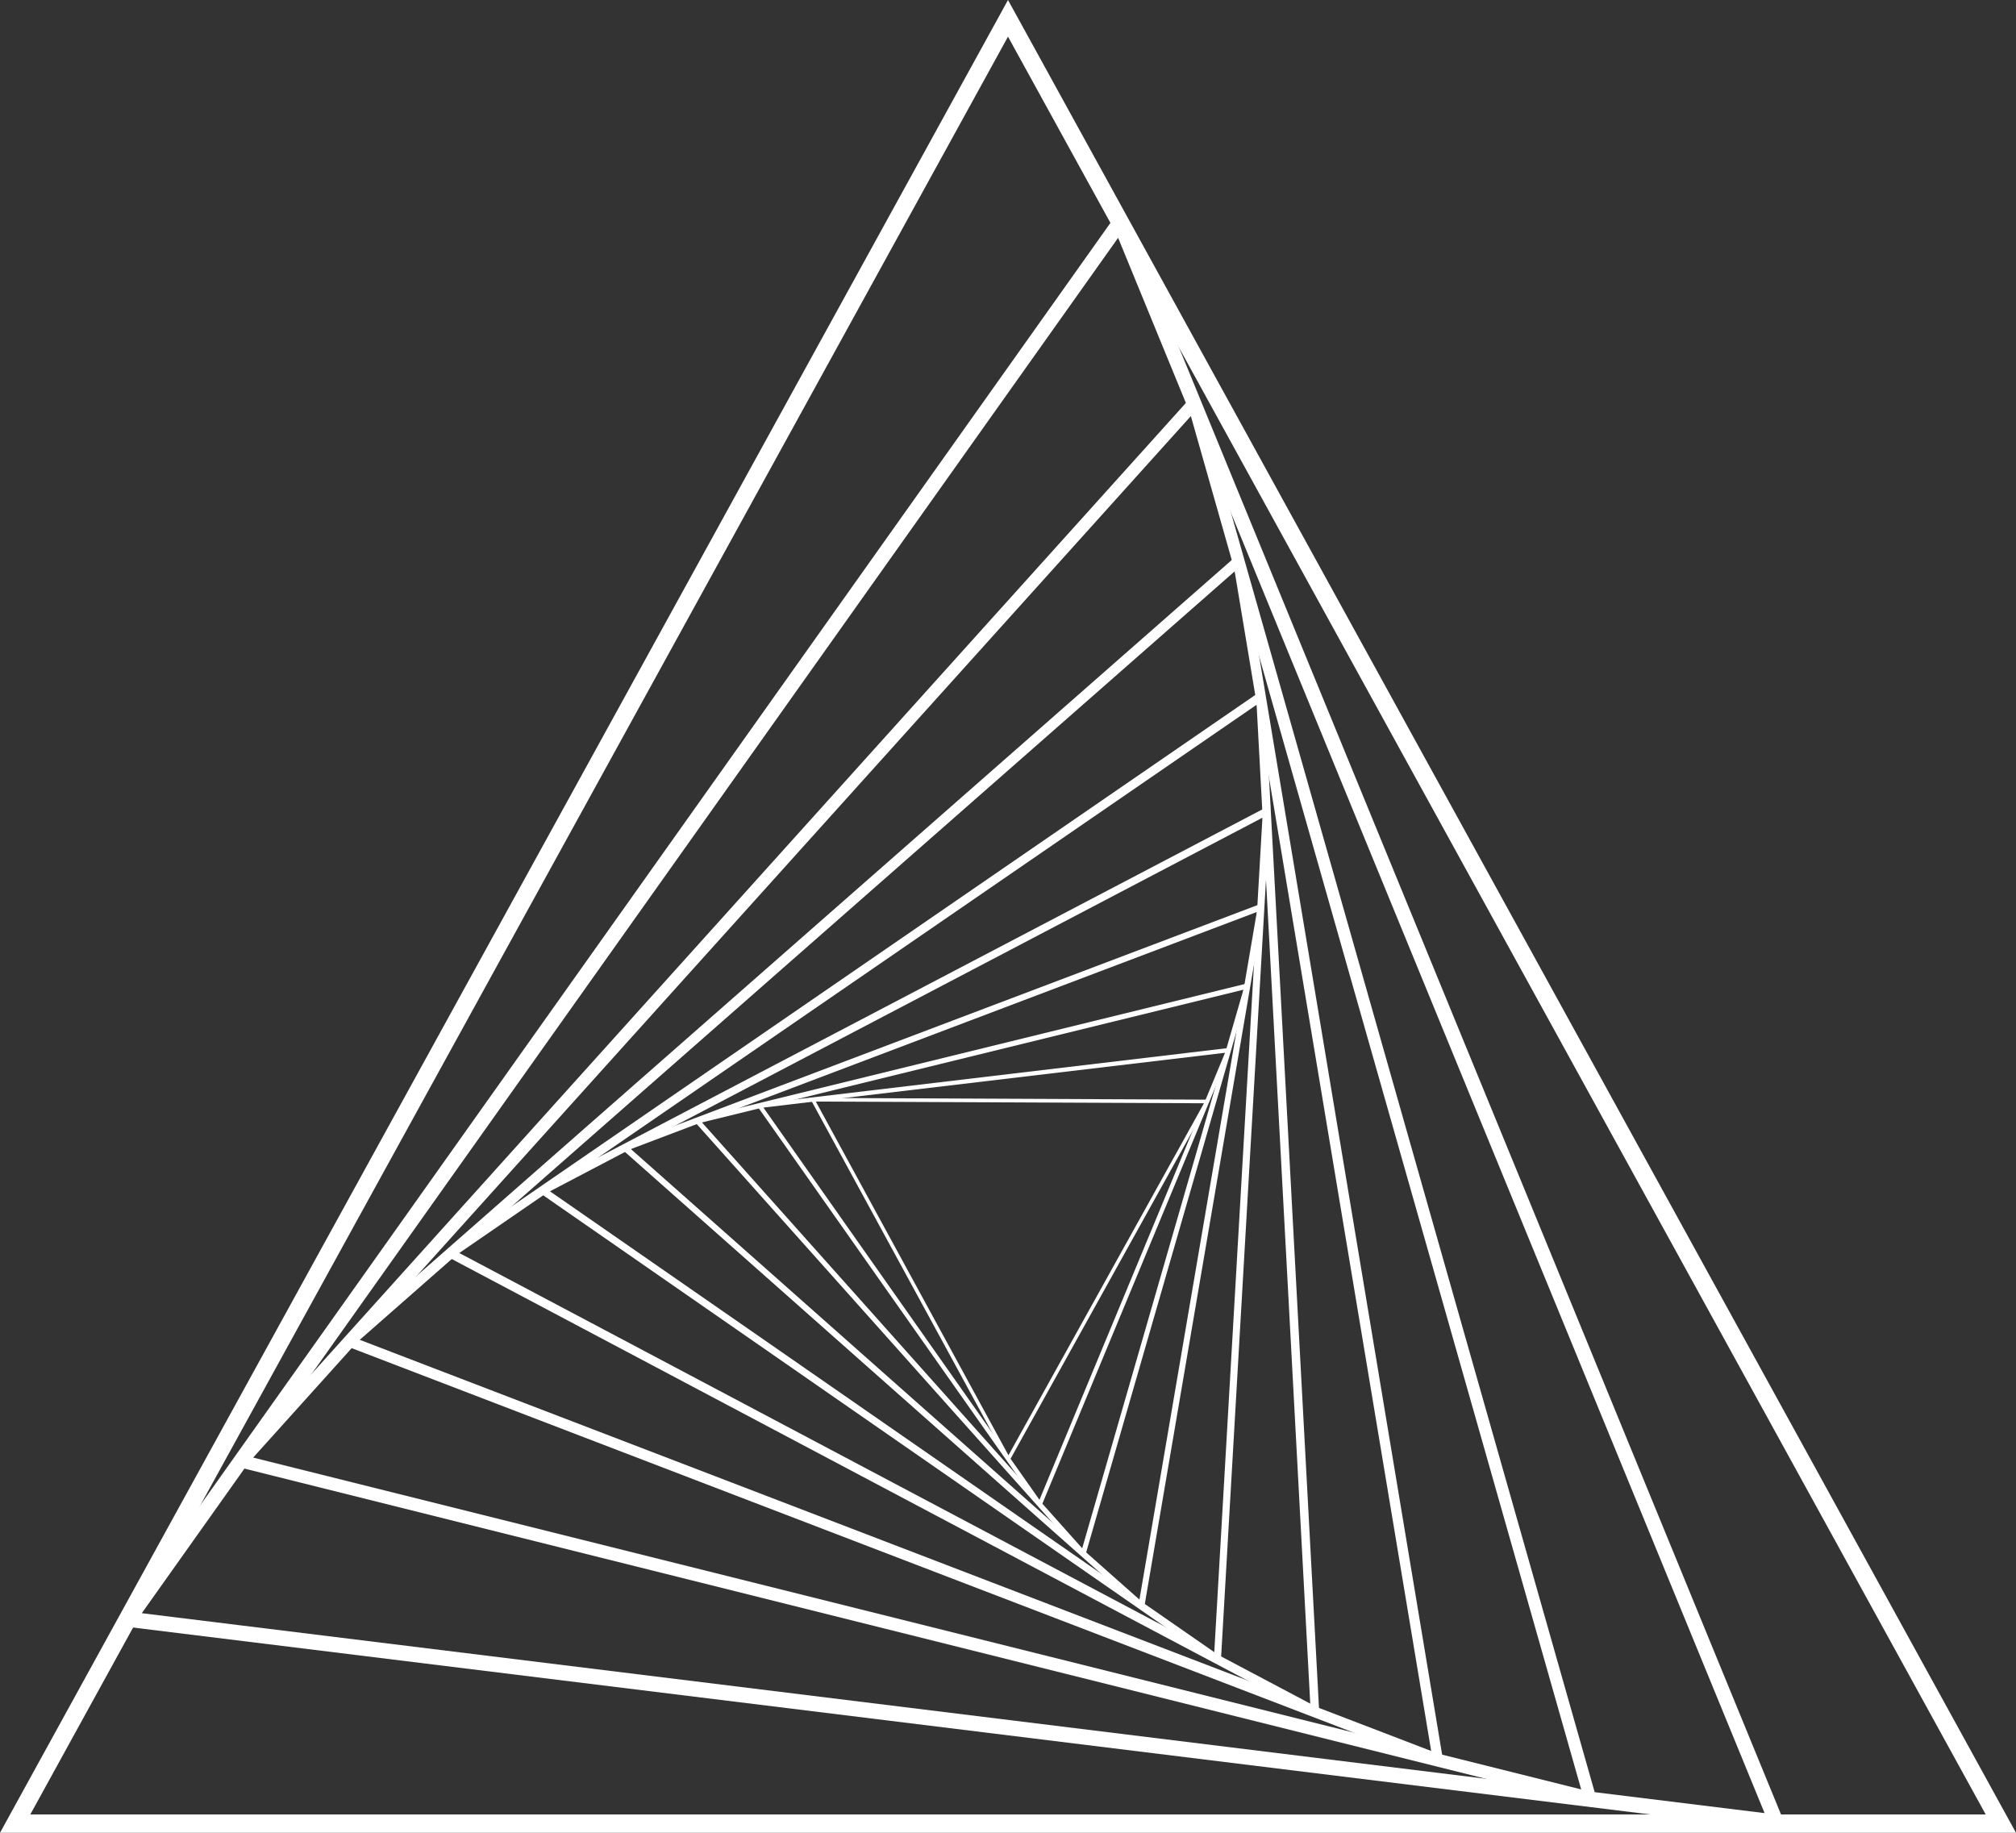 <svg width="66" height="60" viewBox="0 0 66 60" fill="none" xmlns="http://www.w3.org/2000/svg">
<rect x="0" y="0" width="66" height="60" fill="#333333" stroke="none"/>
<path d="M39.416 36.118L33.015 47.642L26.708 36.062L39.416 36.118ZM39.612 36L26.512 35.942L33.014 47.881L39.612 36Z" fill="white"/>
<path d="M40.106 34.465L34.03 49.1L24.993 36.259L40.106 34.465ZM40.324 34.296L24.744 36.145L34.06 49.384L40.324 34.3V34.296Z" fill="white"/>
<path d="M40.707 32.4L35.429 50.687L22.981 36.745L40.707 32.4ZM40.943 32.167L22.673 36.646L35.502 51.018L40.943 32.167Z" fill="white"/>
<path d="M41.146 29.856L37.303 52.366L20.654 37.617L41.146 29.856ZM41.397 29.544L20.271 37.544L37.438 52.75L41.4 29.544H41.397Z" fill="white"/>
<path d="M41.33 26.769L39.753 54.087L18.005 39L41.33 26.769ZM41.587 26.361L17.539 38.961L39.961 54.521L41.587 26.357V26.361Z" fill="white"/>
<path d="M41.139 23.072L42.895 55.772L15.036 41.02L41.139 23.072ZM41.389 22.549L14.48 41.053L43.2 56.265L41.389 22.549Z" fill="white"/>
<path d="M40.42 18.705L46.854 57.322L11.778 43.862L40.42 18.705ZM40.65 18.048L11.118 43.983L47.282 57.858L40.65 18.048Z" fill="white"/>
<path d="M38.986 13.62L51.765 58.58L8.288 47.717L38.99 13.617L38.986 13.62ZM39.174 12.802L7.519 47.957L52.345 59.157L39.17 12.807L39.174 12.802Z" fill="white"/>
<path d="M36.605 7.786L57.769 59.356L4.642 52.811L36.605 7.786ZM36.716 6.786L3.765 53.208L58.535 59.955L36.716 6.79V6.786Z" fill="white"/>
<path d="M33 1.2L65.008 59.4H0.992L33 1.2ZM33 0L0 60H66L33 0Z" fill="white"/>
</svg>
